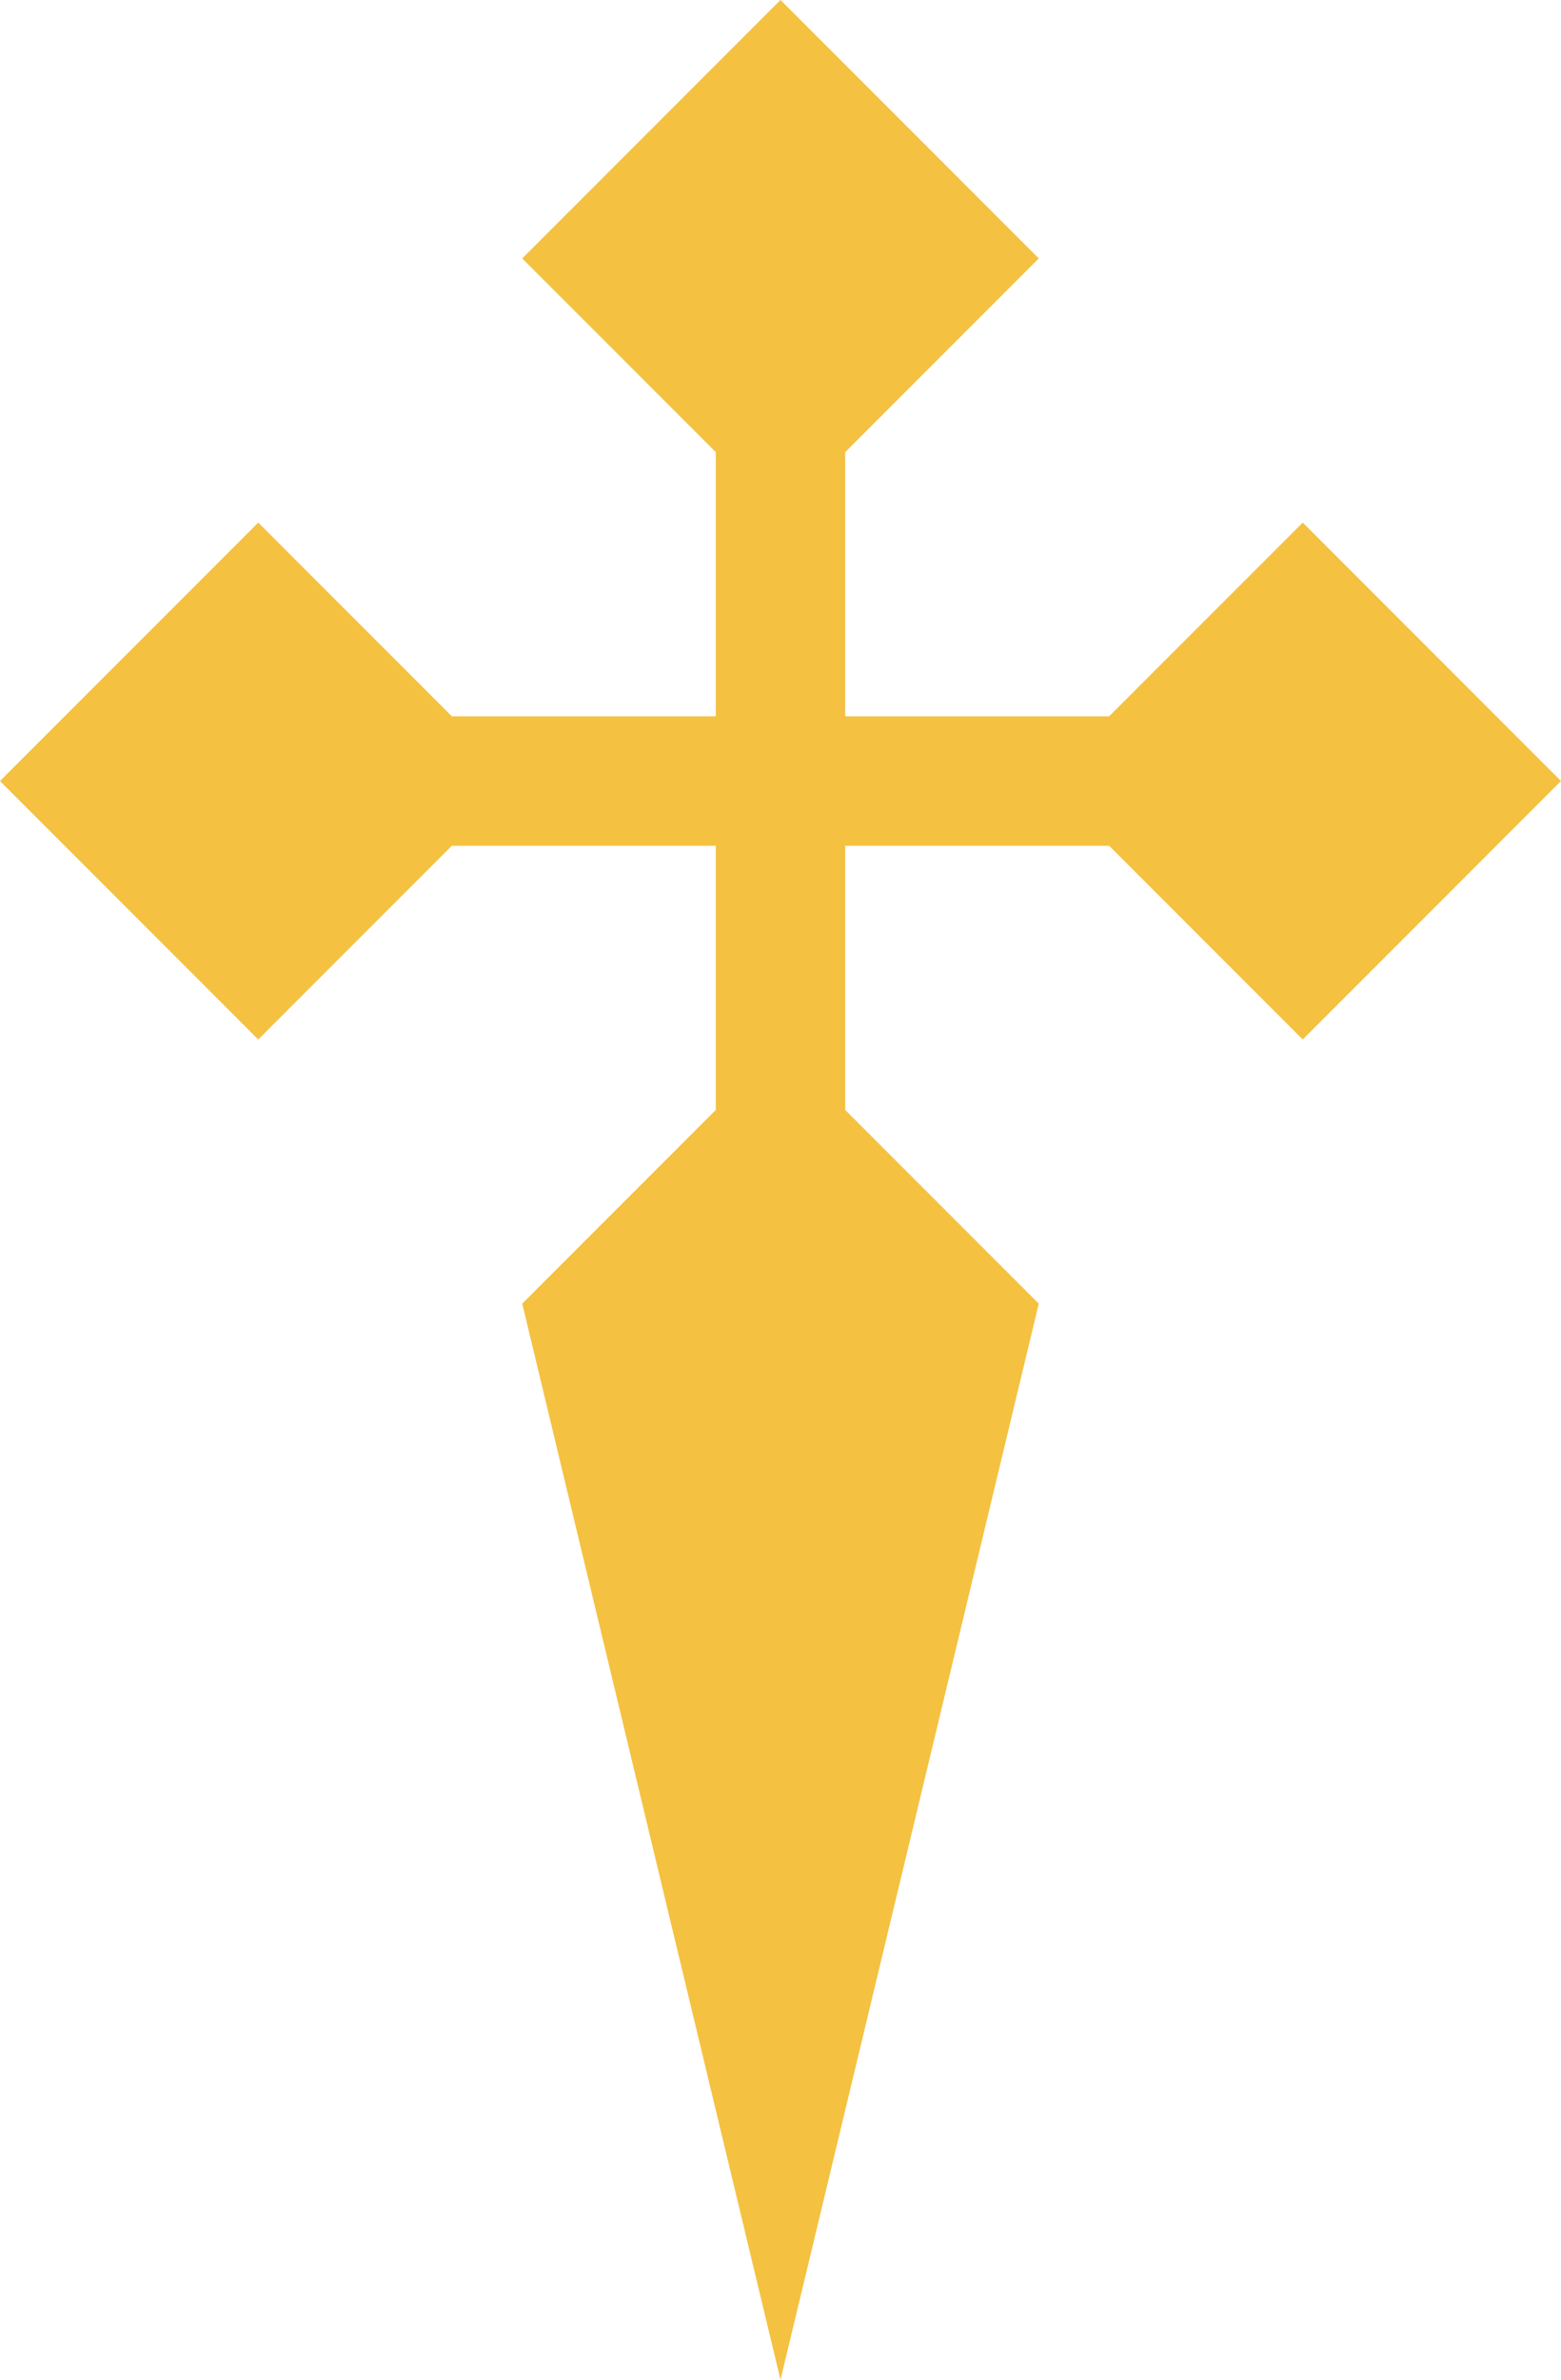 <svg id="Layer_1" data-name="Layer 1" xmlns="http://www.w3.org/2000/svg" viewBox="0 0 32.82 50"><defs><style>.cls-1{fill:#f4c141;}</style></defs><title>sacrament-icon</title><polygon class="cls-1" points="16.41 0 10.98 5.43 15.05 9.5 15.05 15.05 9.5 15.05 5.43 10.98 0 16.41 5.43 21.84 9.5 17.77 15.05 17.77 15.05 23.32 10.98 27.39 16.41 50 21.84 27.39 17.77 23.32 17.77 17.77 23.32 17.77 27.39 21.84 32.82 16.41 27.39 10.98 23.32 15.05 17.77 15.05 17.77 9.5 21.84 5.43 16.41 0"/></svg>